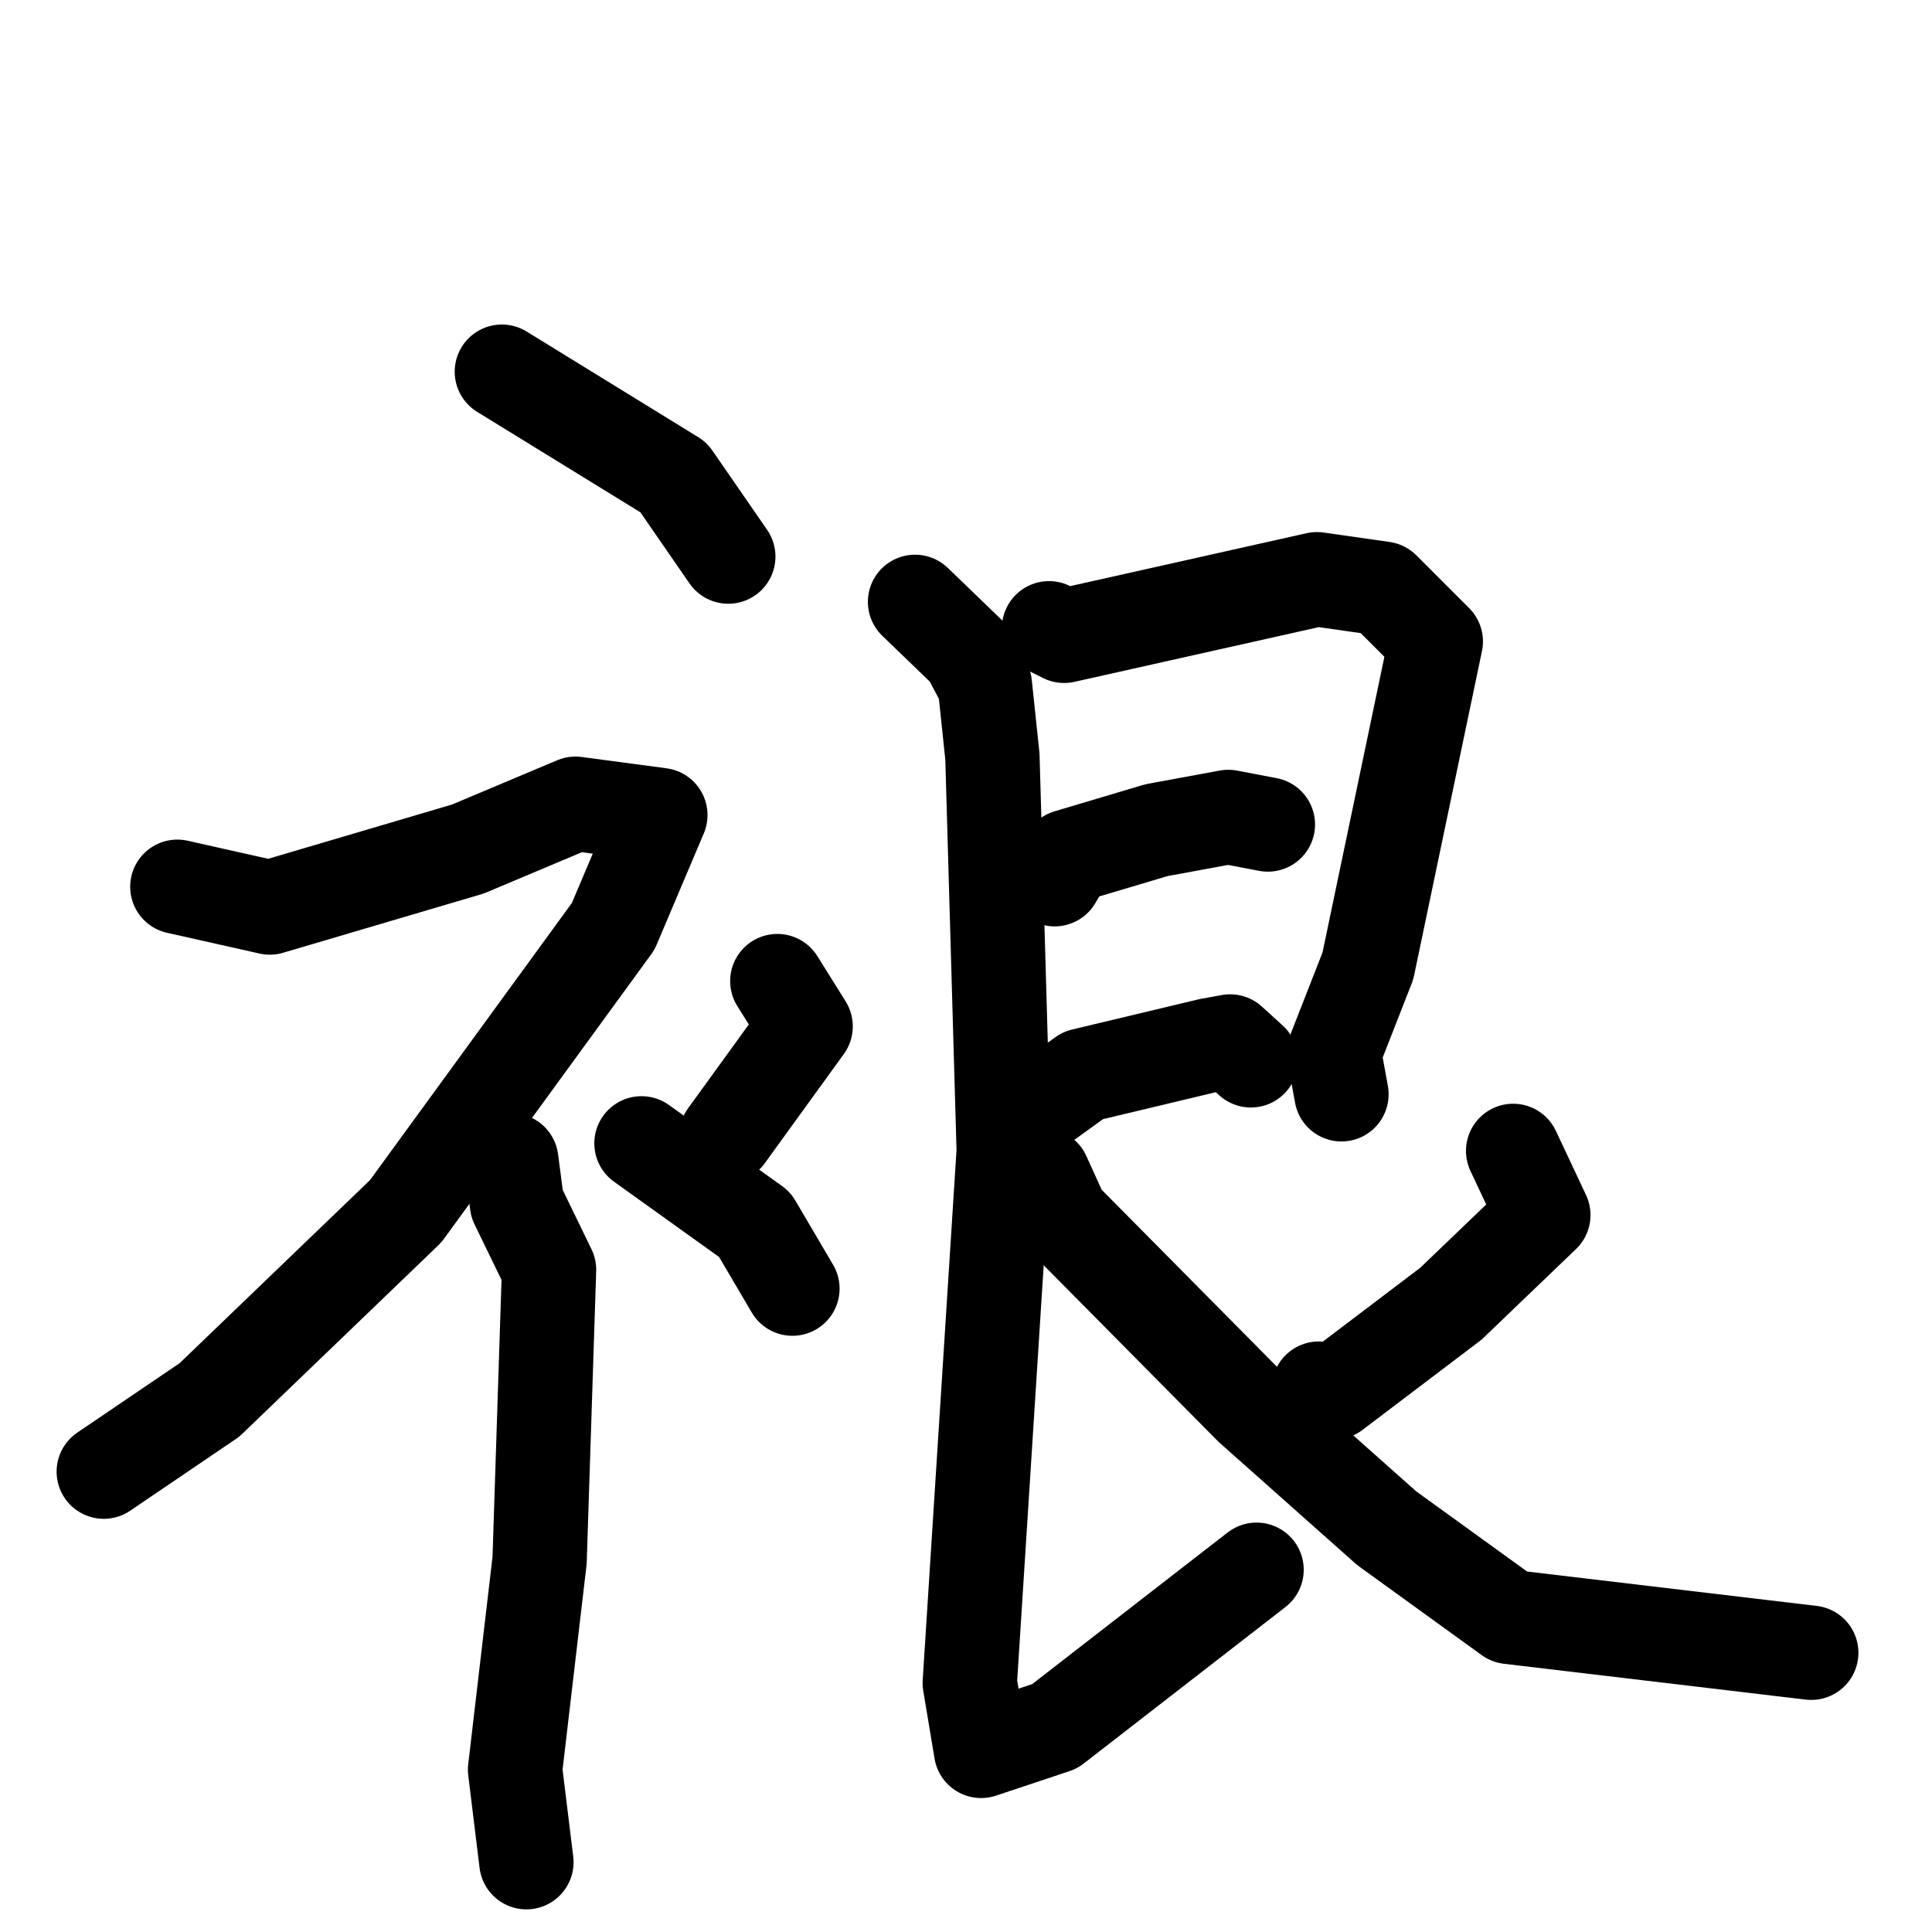 <svg xmlns="http://www.w3.org/2000/svg" viewBox="0 0 1024 1024">
  <g style="fill:none;stroke:#000000;stroke-width:50;stroke-linecap:round;stroke-linejoin:round;" transform="scale(1, 1) translate(0, 0)">
    <path d="M 266.0,197.0 L 357.0,253.0 L 386.0,295.0"/>
    <path d="M 94.0,470.0 L 143.0,481.0 L 248.0,450.0 L 305.0,426.0 L 350.0,432.0 L 325.0,491.0 L 215.0,642.0 L 111.0,742.0 L 55.0,780.0"/>
    <path d="M 271.0,615.0 L 274.0,638.0 L 291.0,673.0 L 286.0,827.0 L 273.0,938.0 L 279.0,987.0"/>
    <path d="M 412.0,520.0 L 427.0,544.0 L 385.0,602.0"/>
    <path d="M 340.0,606.0 L 400.0,649.0 L 420.0,683.0"/>
    <path d="M 556.0,333.0 L 564.0,337.0 L 698.0,307.0 L 733.0,312.0 L 761.0,340.0 L 725.0,512.0 L 707.0,558.0 L 711.0,580.0"/>
    <path d="M 559.0,466.0 L 566.0,454.0 L 613.0,440.0 L 651.0,433.0 L 672.0,437.0"/>
    <path d="M 556.0,583.0 L 574.0,570.0 L 641.0,554.0 L 652.0,552.0 L 663.0,562.0"/>
    <path d="M 485.0,319.0 L 513.0,346.0 L 522.0,363.0 L 526.0,401.0 L 532.0,610.0 L 514.0,892.0 L 520.0,928.0 L 559.0,915.0 L 666.0,832.0"/>
    <path d="M 802.0,610.0 L 818.0,644.0 L 769.0,691.0 L 707.0,738.0 L 699.0,736.0"/>
    <path d="M 553.0,623.0 L 563.0,645.0 L 663.0,746.0 L 735.0,810.0 L 800.0,857.0 L 960.0,876.0"/>
  </g>
</svg>
